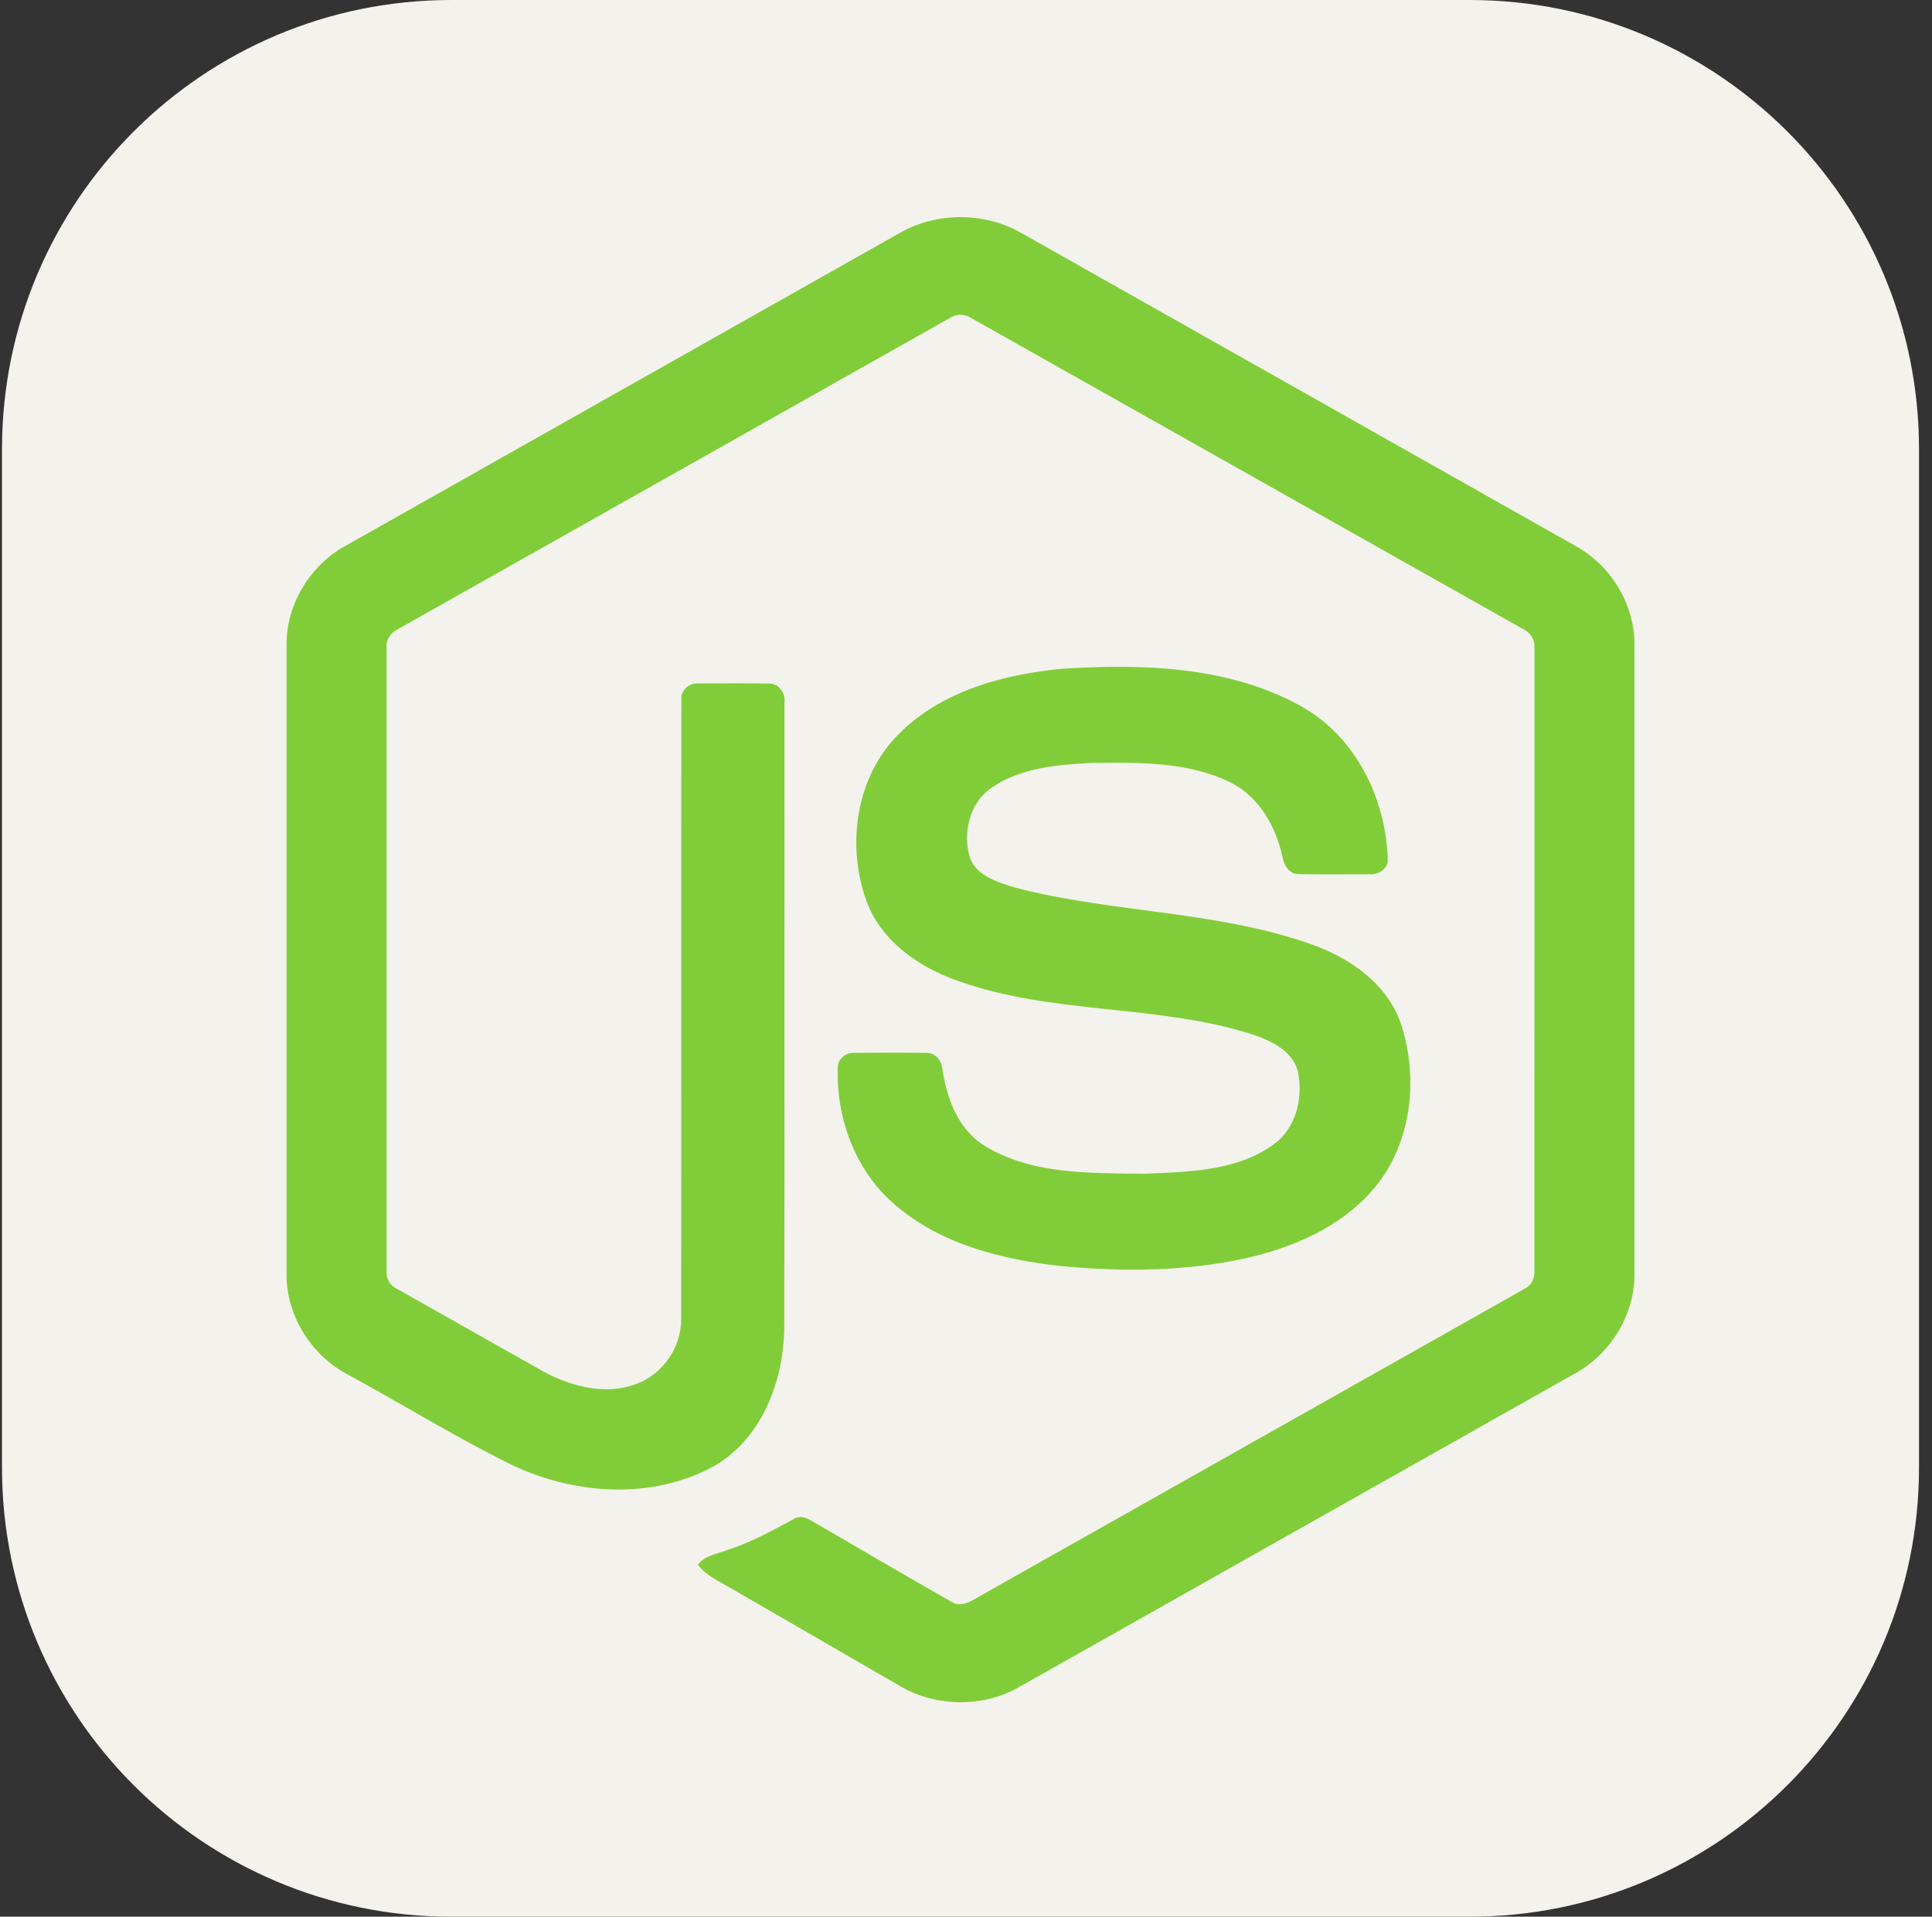 <svg width="129" height="128" viewBox="0 0 129 128" fill="none" xmlns="http://www.w3.org/2000/svg">
<rect x="0" y="0" width="129" height="128" fill="#333333" stroke="none"/>
<g clip-path="url(#clip0_45_60)">
<path d="M98.133 0H30.133C13.565 0 0.133 13.431 0.133 30V98C0.133 114.569 13.565 128 30.133 128H98.133C114.702 128 128.133 114.569 128.133 98V30C128.133 13.431 114.702 0 98.133 0Z" fill="#F4F2ED"/>
<path d="M60.072 15.558C62.532 14.15 65.735 14.144 68.192 15.558C80.553 22.543 92.918 29.516 105.277 36.505C107.602 37.815 109.156 40.402 109.133 43.08V85.103C109.15 87.892 107.442 90.541 104.989 91.821C92.669 98.767 80.354 105.722 68.036 112.668C65.526 114.103 62.259 113.993 59.827 112.44C56.133 110.299 52.433 108.168 48.739 106.029C47.984 105.579 47.133 105.221 46.6 104.489C47.072 103.854 47.914 103.775 48.599 103.497C50.14 103.007 51.557 102.22 52.973 101.456C53.331 101.211 53.768 101.305 54.112 101.524C57.27 103.335 60.401 105.199 63.57 106.993C64.246 107.383 64.931 106.865 65.509 106.543C77.599 99.709 89.704 92.902 101.792 86.067C102.24 85.851 102.488 85.376 102.451 84.885C102.46 71.023 102.453 57.158 102.456 43.295C102.507 42.739 102.185 42.227 101.681 41.999C89.404 35.085 77.132 28.16 64.856 21.244C64.643 21.098 64.391 21.02 64.133 21.019C63.876 21.019 63.623 21.097 63.41 21.242C51.134 28.16 38.865 35.092 26.589 42.005C26.088 42.234 25.751 42.737 25.811 43.295C25.813 57.158 25.811 71.023 25.811 84.887C25.789 85.127 25.842 85.367 25.961 85.576C26.081 85.785 26.261 85.952 26.479 86.054C29.754 87.912 33.034 89.756 36.312 91.608C38.159 92.601 40.426 93.192 42.461 92.431C44.256 91.787 45.515 89.954 45.481 88.048C45.498 74.267 45.472 60.483 45.493 46.703C45.448 46.092 46.029 45.586 46.624 45.644C48.198 45.633 49.774 45.623 51.348 45.648C52.005 45.633 52.457 46.292 52.376 46.908C52.369 60.777 52.393 74.646 52.365 88.515C52.369 92.211 50.851 96.233 47.432 98.042C43.22 100.223 38.014 99.761 33.853 97.669C30.251 95.871 26.813 93.749 23.275 91.823C20.816 90.55 19.116 87.891 19.134 85.103V43.08C19.108 40.346 20.725 37.712 23.121 36.422C35.44 29.47 47.756 22.513 60.072 15.558Z" fill="#81CD39"/>
<path d="M70.819 44.667C76.192 44.322 81.943 44.462 86.778 47.109C90.521 49.138 92.596 53.395 92.662 57.553C92.558 58.114 91.971 58.423 91.436 58.385C89.877 58.383 88.318 58.406 86.759 58.374C86.098 58.4 85.714 57.79 85.631 57.206C85.183 55.215 84.097 53.245 82.225 52.285C79.35 50.846 76.017 50.919 72.881 50.949C70.593 51.069 68.132 51.268 66.193 52.614C64.705 53.633 64.253 55.691 64.784 57.349C65.285 58.538 66.658 58.922 67.782 59.276C74.257 60.97 81.118 60.801 87.469 63.029C90.099 63.938 92.671 65.704 93.571 68.457C94.748 72.147 94.232 76.558 91.607 79.519C89.478 81.957 86.377 83.284 83.285 84.004C79.171 84.922 74.901 84.945 70.723 84.538C66.795 84.09 62.706 83.058 59.674 80.382C57.08 78.129 55.814 74.621 55.939 71.234C55.969 70.662 56.539 70.263 57.087 70.311C58.656 70.298 60.226 70.293 61.796 70.313C62.423 70.268 62.888 70.81 62.92 71.401C63.209 73.296 63.922 75.287 65.575 76.41C68.765 78.469 72.769 78.328 76.422 78.385C79.448 78.251 82.845 78.21 85.315 76.21C86.618 75.069 87.004 73.16 86.652 71.518C86.271 70.132 84.82 69.486 83.575 69.063C77.183 67.041 70.245 67.775 63.916 65.489C61.346 64.581 58.861 62.864 57.874 60.224C56.496 56.487 57.127 51.865 60.028 49.004C62.856 46.156 66.938 45.059 70.819 44.667Z" fill="#81CD39"/>
</g>
<defs>
<clipPath id="clip0_45_60">
<rect width="128" height="128" fill="white" transform="translate(0.133)"/>
</clipPath>
</defs>
</svg>
